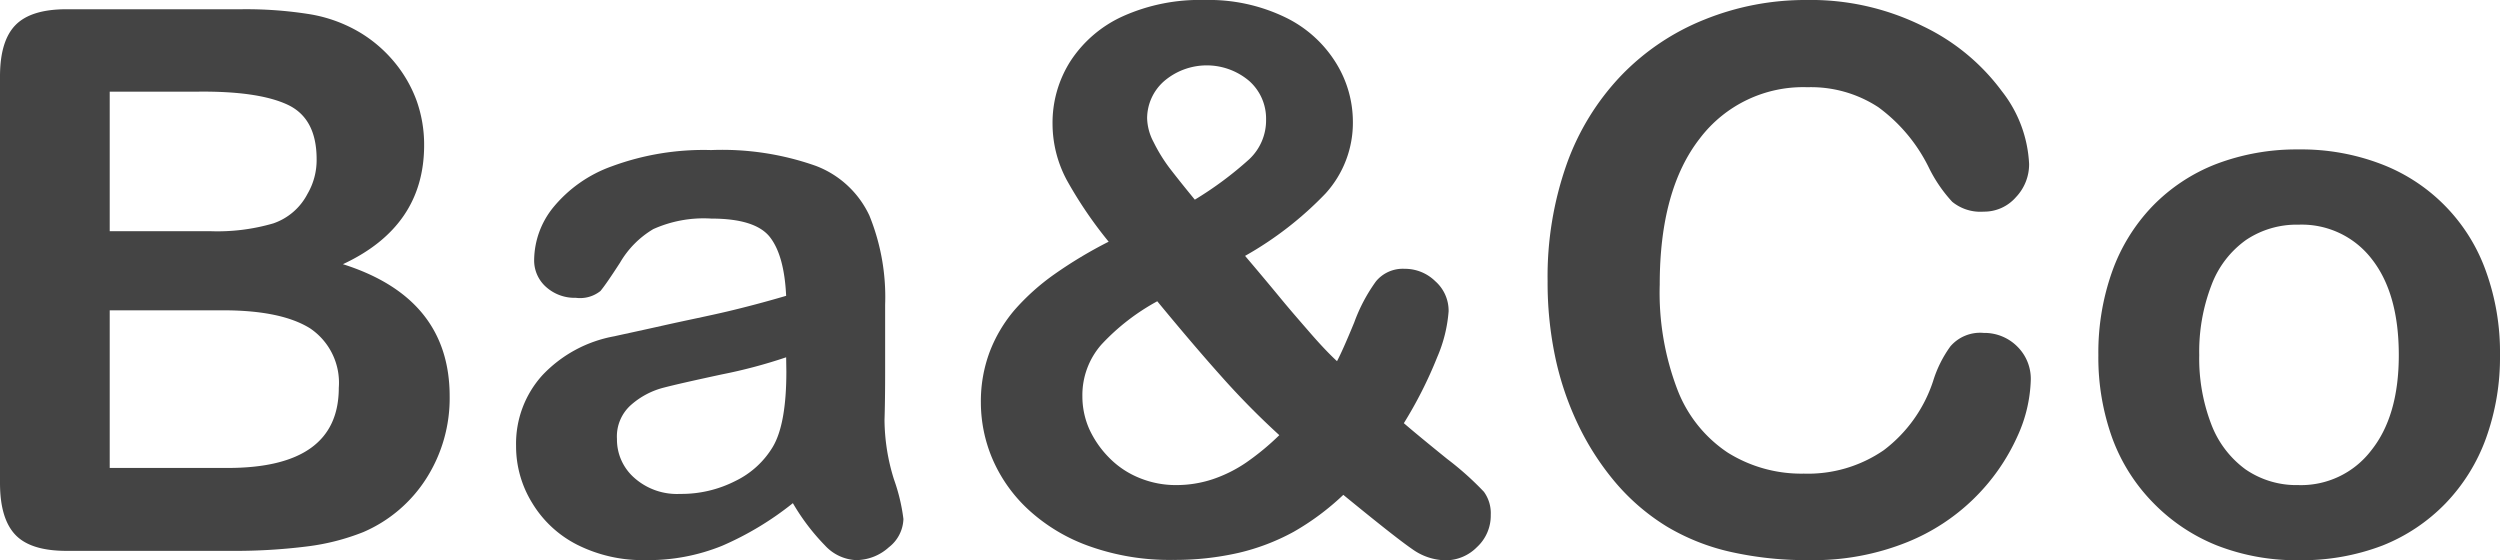 <svg xmlns="http://www.w3.org/2000/svg" viewBox="0 0 237.9 53.3"><defs><style>.cls-1{fill:#444;}</style></defs><g id="Layer_2" data-name="Layer 2"><g id="Layer_1-2" data-name="Layer 1"><path class="cls-1" d="M22.08,52.42H6.33q-3.42,0-4.87-1.53T0,46V7.28C0,5,.5,3.37,1.49,2.37S4.1.88,6.33.88H23a38.43,38.43,0,0,1,6.4.46,13.7,13.7,0,0,1,4.85,1.75,12.87,12.87,0,0,1,3.23,2.76,12.48,12.48,0,0,1,2.15,3.69,12.46,12.46,0,0,1,.73,4.28q0,7.72-7.73,11.32,10.16,3.22,10.16,12.58a14.19,14.19,0,0,1-2.21,7.79,13.36,13.36,0,0,1-6,5.12A21.57,21.57,0,0,1,29.21,52,54.78,54.78,0,0,1,22.08,52.42ZM10.44,8.72V22H20a18.94,18.94,0,0,0,6-.74,5.76,5.76,0,0,0,3.26-2.81,6.36,6.36,0,0,0,.87-3.3q0-3.9-2.77-5.19T18.91,8.72ZM21.3,29.53H10.44v15H21.66q10.58,0,10.58-7.63a6.24,6.24,0,0,0-2.74-5.66Q26.76,29.54,21.3,29.53Z"/><path class="cls-1" d="M75.45,47.88a29.43,29.43,0,0,1-6.74,4.06,18.68,18.68,0,0,1-7.29,1.36,13.86,13.86,0,0,1-6.49-1.46,10.58,10.58,0,0,1-4.3-4,10.24,10.24,0,0,1-1.52-5.41,9.69,9.69,0,0,1,2.5-6.72A12.46,12.46,0,0,1,58.46,32c.61-.14,2.13-.46,4.54-1s4.48-.95,6.21-1.36,3.59-.9,5.6-1.49c-.12-2.53-.62-4.39-1.53-5.57s-2.77-1.78-5.6-1.78a11.71,11.71,0,0,0-5.51,1A8.94,8.94,0,0,0,59,25c-.88,1.36-1.5,2.26-1.86,2.69a3.1,3.1,0,0,1-2.34.65,4.07,4.07,0,0,1-2.8-1,3.37,3.37,0,0,1-1.17-2.65,8.07,8.07,0,0,1,1.79-4.92,12.74,12.74,0,0,1,5.59-3.94,25.19,25.19,0,0,1,9.46-1.55,26.73,26.73,0,0,1,9.95,1.5,9.23,9.23,0,0,1,5.11,4.73A20.57,20.57,0,0,1,84.23,29c0,2.25,0,4.16,0,5.73s0,3.32-.06,5.24a19.27,19.27,0,0,0,.9,5.65,17.66,17.66,0,0,1,.9,3.77,3.54,3.54,0,0,1-1.39,2.69,4.67,4.67,0,0,1-3.15,1.22,4.28,4.28,0,0,1-2.92-1.39A20.45,20.45,0,0,1,75.45,47.88ZM74.81,34a48.47,48.47,0,0,1-6.13,1.63c-2.69.58-4.54,1-5.57,1.27a7.5,7.5,0,0,0-3,1.58,4,4,0,0,0-1.4,3.29,4.84,4.84,0,0,0,1.65,3.7A6.1,6.1,0,0,0,64.72,47,11.3,11.3,0,0,0,70,45.76a8.42,8.42,0,0,0,3.53-3.22q1.3-2.17,1.3-7.17Z"/><path class="cls-1" d="M100.16,11.81a10.9,10.9,0,0,1,1.71-6,11.72,11.72,0,0,1,5-4.27A17.85,17.85,0,0,1,114.64,0a16.69,16.69,0,0,1,7.67,1.65A11.58,11.58,0,0,1,127.14,6a10.62,10.62,0,0,1,1.6,5.55,10,10,0,0,1-2.6,6.86,33.08,33.08,0,0,1-7.66,5.94q1.76,2.07,3.27,3.9c1,1.22,2,2.36,2.91,3.41s1.8,2,2.57,2.71c.35-.66.9-1.89,1.64-3.69a15.91,15.91,0,0,1,2.07-3.91,3.31,3.31,0,0,1,2.72-1.19,4.12,4.12,0,0,1,2.92,1.18,3.74,3.74,0,0,1,1.27,2.86A13.54,13.54,0,0,1,136.76,34a40.16,40.16,0,0,1-3.17,6.27q1.31,1.13,4.13,3.41a28.64,28.64,0,0,1,3.49,3.12,3.46,3.46,0,0,1,.65,2.19,4.07,4.07,0,0,1-1.32,3.08,4.19,4.19,0,0,1-2.94,1.25,5.57,5.57,0,0,1-3.2-1.06q-1.54-1.05-6.57-5.17a24.37,24.37,0,0,1-4.73,3.52,20.68,20.68,0,0,1-5.24,2,27.13,27.13,0,0,1-6.24.67A22.67,22.67,0,0,1,103.73,52a16.86,16.86,0,0,1-5.82-3.46,14.18,14.18,0,0,1-3.45-4.83,13.72,13.72,0,0,1-1.12-5.4,13.38,13.38,0,0,1,.84-4.83,13.63,13.63,0,0,1,2.38-4,21.52,21.52,0,0,1,3.76-3.37A41.44,41.44,0,0,1,105.5,23a39.85,39.85,0,0,1-4-5.89A11.37,11.37,0,0,1,100.16,11.81Zm10,16.84a20.8,20.8,0,0,0-5.36,4.15A7.28,7.28,0,0,0,103,37.72a7.69,7.69,0,0,0,.65,3.1,9.46,9.46,0,0,0,1.9,2.74,8.47,8.47,0,0,0,2.9,1.93,9.1,9.1,0,0,0,3.48.67,11,11,0,0,0,3.48-.56,13,13,0,0,0,3.2-1.6,24.43,24.43,0,0,0,3.13-2.59,75,75,0,0,1-5.62-5.71Q113.59,32.87,110.11,28.65ZM113.7,19a33.76,33.76,0,0,0,5.18-3.85,5.07,5.07,0,0,0,1.6-3.78,4.78,4.78,0,0,0-1.6-3.66,6.24,6.24,0,0,0-8.09,0,4.72,4.72,0,0,0-1.63,3.55,5.08,5.08,0,0,0,.62,2.27A15.53,15.53,0,0,0,111.3,16C111.91,16.79,112.71,17.8,113.7,19Z"/><path class="cls-1" d="M193.25,36.14A13.73,13.73,0,0,1,192,41.47a19.49,19.49,0,0,1-10.46,10.1,23.81,23.81,0,0,1-9.42,1.73,32.69,32.69,0,0,1-7.42-.78,20.64,20.64,0,0,1-6.06-2.4,20.38,20.38,0,0,1-5-4.31,25.69,25.69,0,0,1-3.48-5.43A28.53,28.53,0,0,1,148,34a34.31,34.31,0,0,1-.73-7.24,32.11,32.11,0,0,1,1.82-11.15,23.74,23.74,0,0,1,5.18-8.42,22.68,22.68,0,0,1,7.91-5.32A25.59,25.59,0,0,1,171.88,0,24,24,0,0,1,183,2.5a20.08,20.08,0,0,1,7.49,6.17,12.13,12.13,0,0,1,2.6,6.94,4.53,4.53,0,0,1-1.26,3.16,4,4,0,0,1-3.06,1.37,4.24,4.24,0,0,1-3-.94,13.66,13.66,0,0,1-2.23-3.27,15.64,15.64,0,0,0-4.8-5.73A11.69,11.69,0,0,0,172,8.3a12.34,12.34,0,0,0-10.25,4.88q-3.81,4.89-3.81,13.89a25.87,25.87,0,0,0,1.68,10,12.62,12.62,0,0,0,4.79,6,13.2,13.2,0,0,0,7.24,2,12.71,12.71,0,0,0,7.61-2.23,13.51,13.51,0,0,0,4.69-6.56,11.3,11.3,0,0,1,1.65-3.32,3.74,3.74,0,0,1,3.17-1.28,4.42,4.42,0,0,1,3.2,1.3A4.31,4.31,0,0,1,193.25,36.14Z"/><path class="cls-1" d="M237.9,33.79a22.72,22.72,0,0,1-1.33,7.91,17.5,17.5,0,0,1-3.87,6.22,17.17,17.17,0,0,1-6,4,21.48,21.48,0,0,1-7.91,1.39,20.74,20.74,0,0,1-7.84-1.41,17.53,17.53,0,0,1-6-4A17.29,17.29,0,0,1,201,41.68a22.6,22.6,0,0,1-1.32-7.89,23,23,0,0,1,1.33-8,17.41,17.41,0,0,1,3.83-6.18,17,17,0,0,1,6.05-4,21.48,21.48,0,0,1,7.84-1.39,21.26,21.26,0,0,1,7.91,1.41,17,17,0,0,1,9.93,10.2A22.71,22.71,0,0,1,237.9,33.79Zm-9.63,0q0-5.88-2.58-9.15a8.4,8.4,0,0,0-6.95-3.26,8.64,8.64,0,0,0-5,1.45,9.25,9.25,0,0,0-3.3,4.31,17.6,17.6,0,0,0-1.16,6.65,17.45,17.45,0,0,0,1.14,6.57,9.46,9.46,0,0,0,3.27,4.31,8.54,8.54,0,0,0,5,1.49,8.4,8.4,0,0,0,6.95-3.29Q228.27,39.59,228.27,33.79Z"/></g></g></svg>